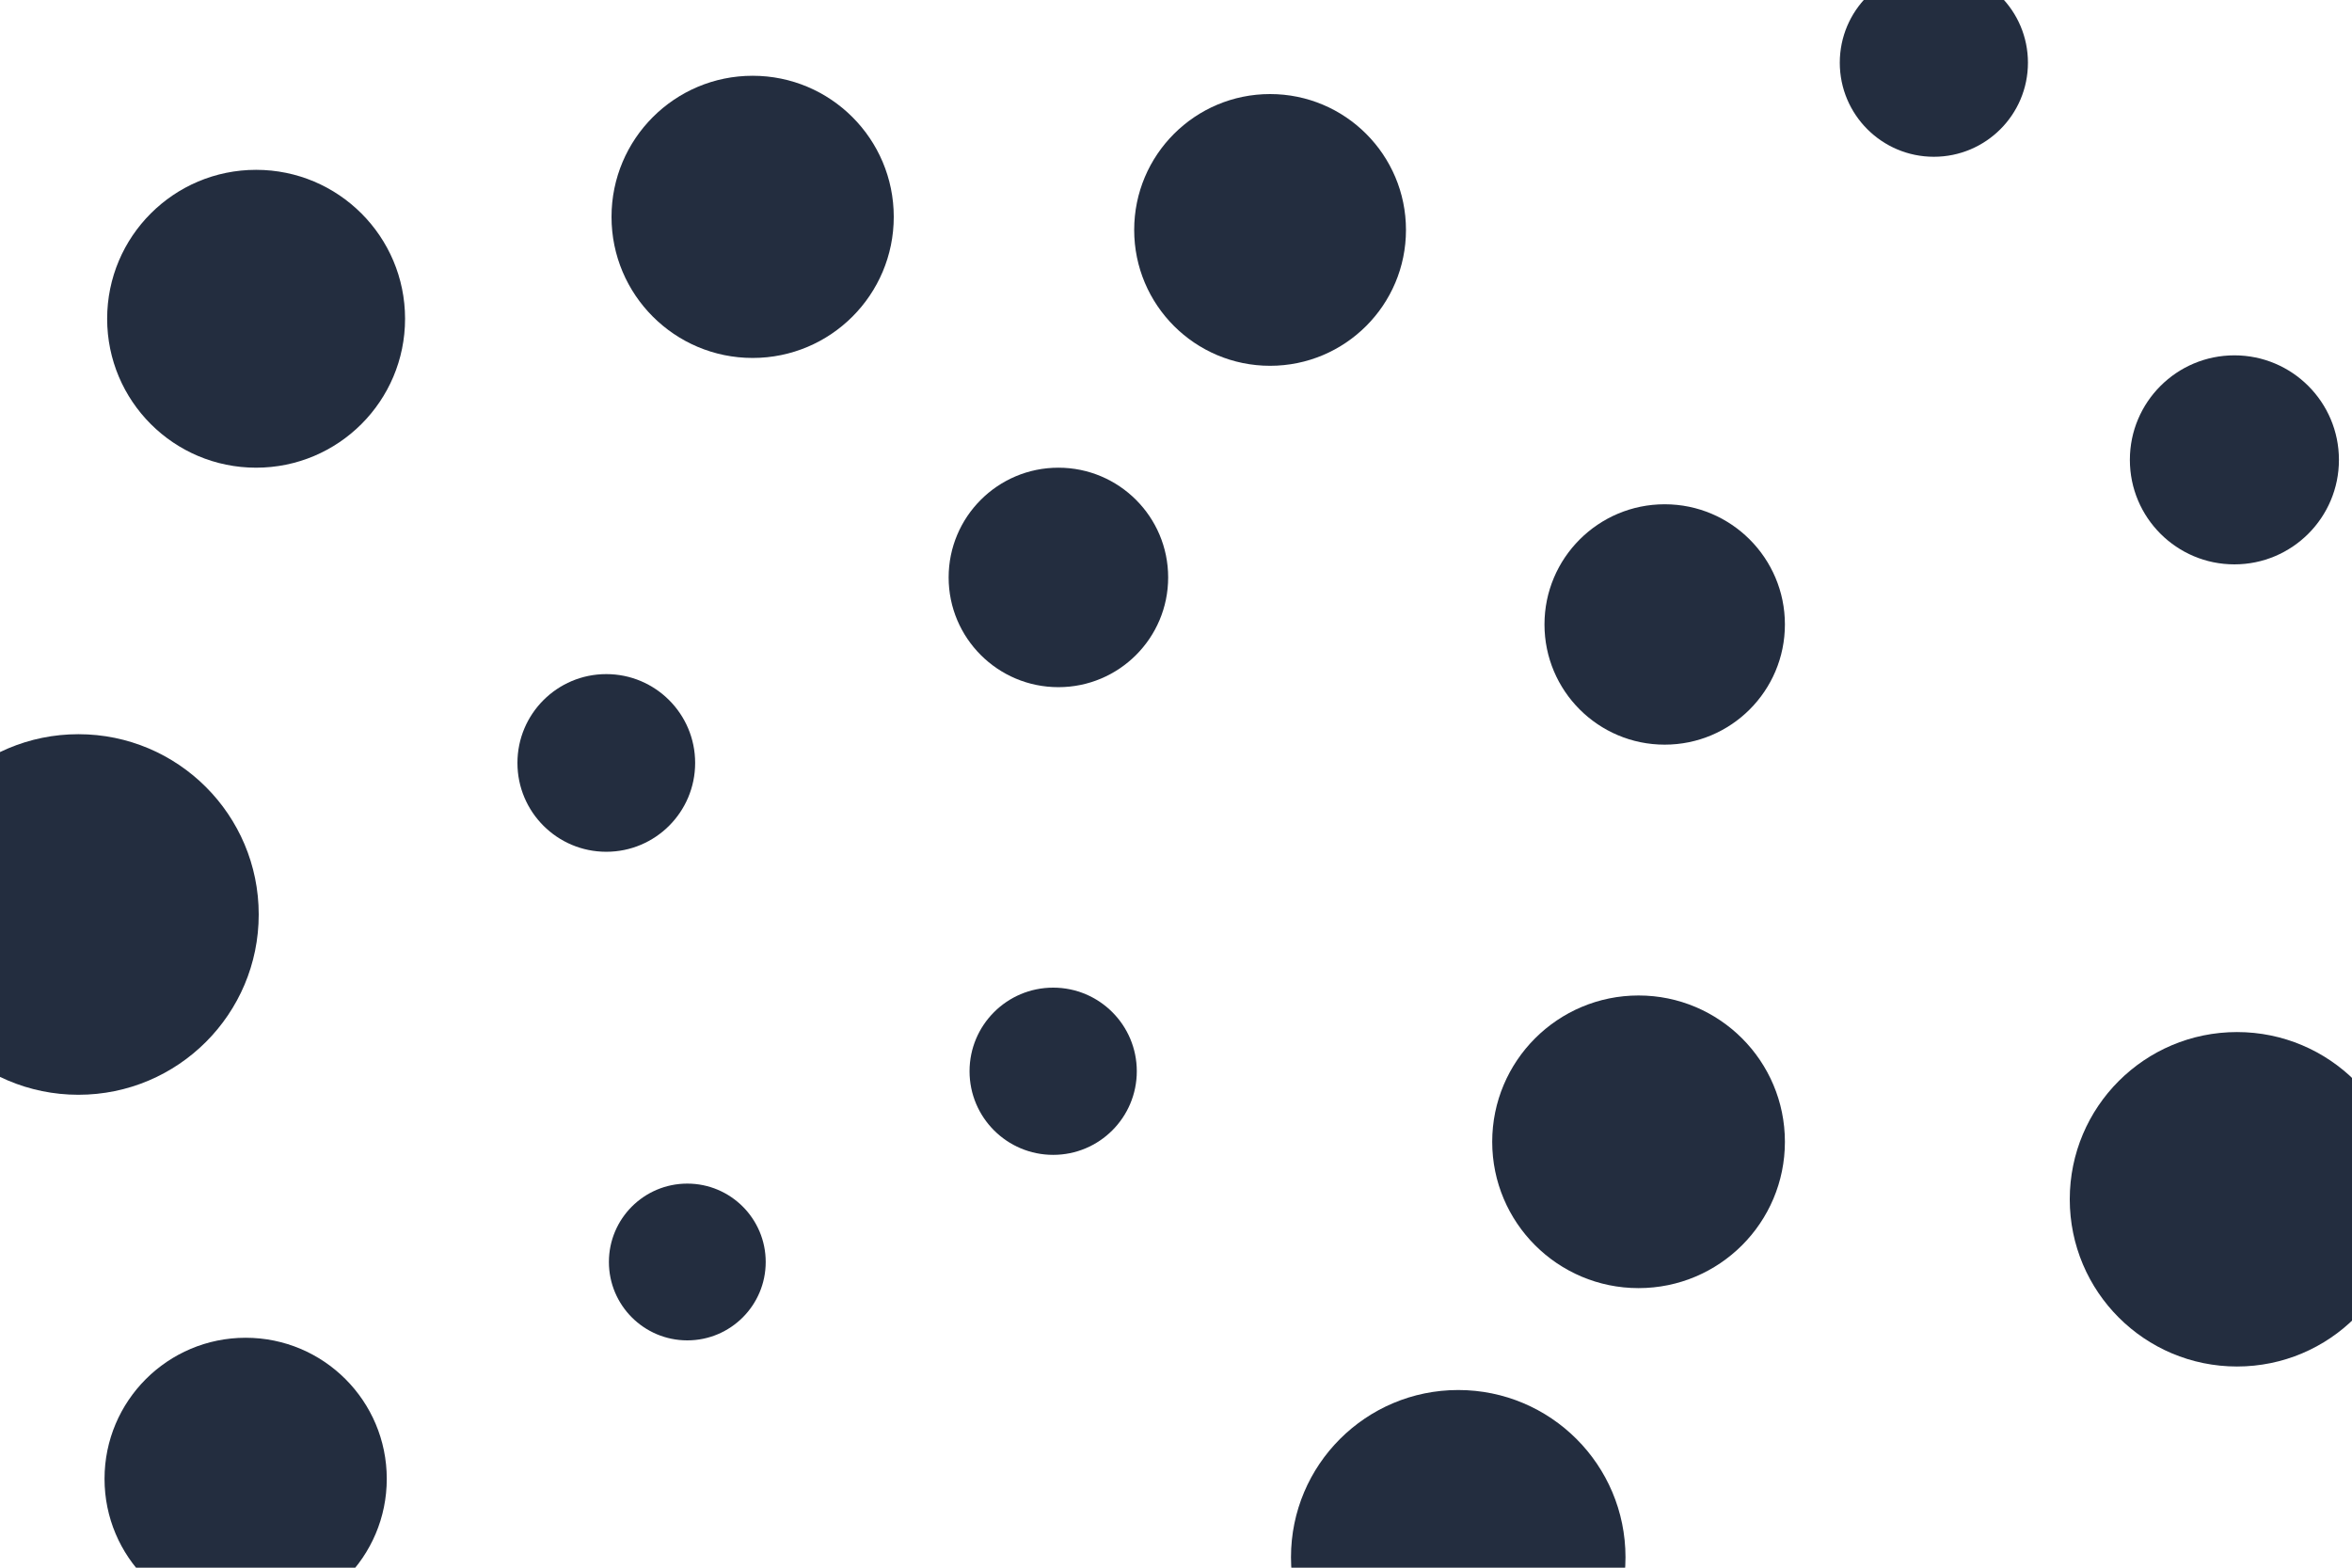 <svg id="visual" viewBox="0 0 900 600" width="900" height="600" xmlns="http://www.w3.org/2000/svg" xmlns:xlink="http://www.w3.org/1999/xlink" version="1.1"><g fill="#232D3F"><circle r="69" cx="30" cy="350"></circle><circle r="30" cx="263" cy="483"></circle><circle r="36" cx="740" cy="24"></circle><circle r="52" cx="486" cy="88"></circle><circle r="56" cx="627" cy="437"></circle><circle r="54" cx="94" cy="566"></circle><circle r="57" cx="98" cy="122"></circle><circle r="46" cx="637" cy="239"></circle><circle r="54" cx="288" cy="83"></circle><circle r="64" cx="558" cy="596"></circle><circle r="34" cx="232" cy="292"></circle><circle r="64" cx="856" cy="459"></circle><circle r="32" cx="403" cy="410"></circle><circle r="42" cx="405" cy="221"></circle><circle r="40" cx="855" cy="176"></circle></g></svg>
